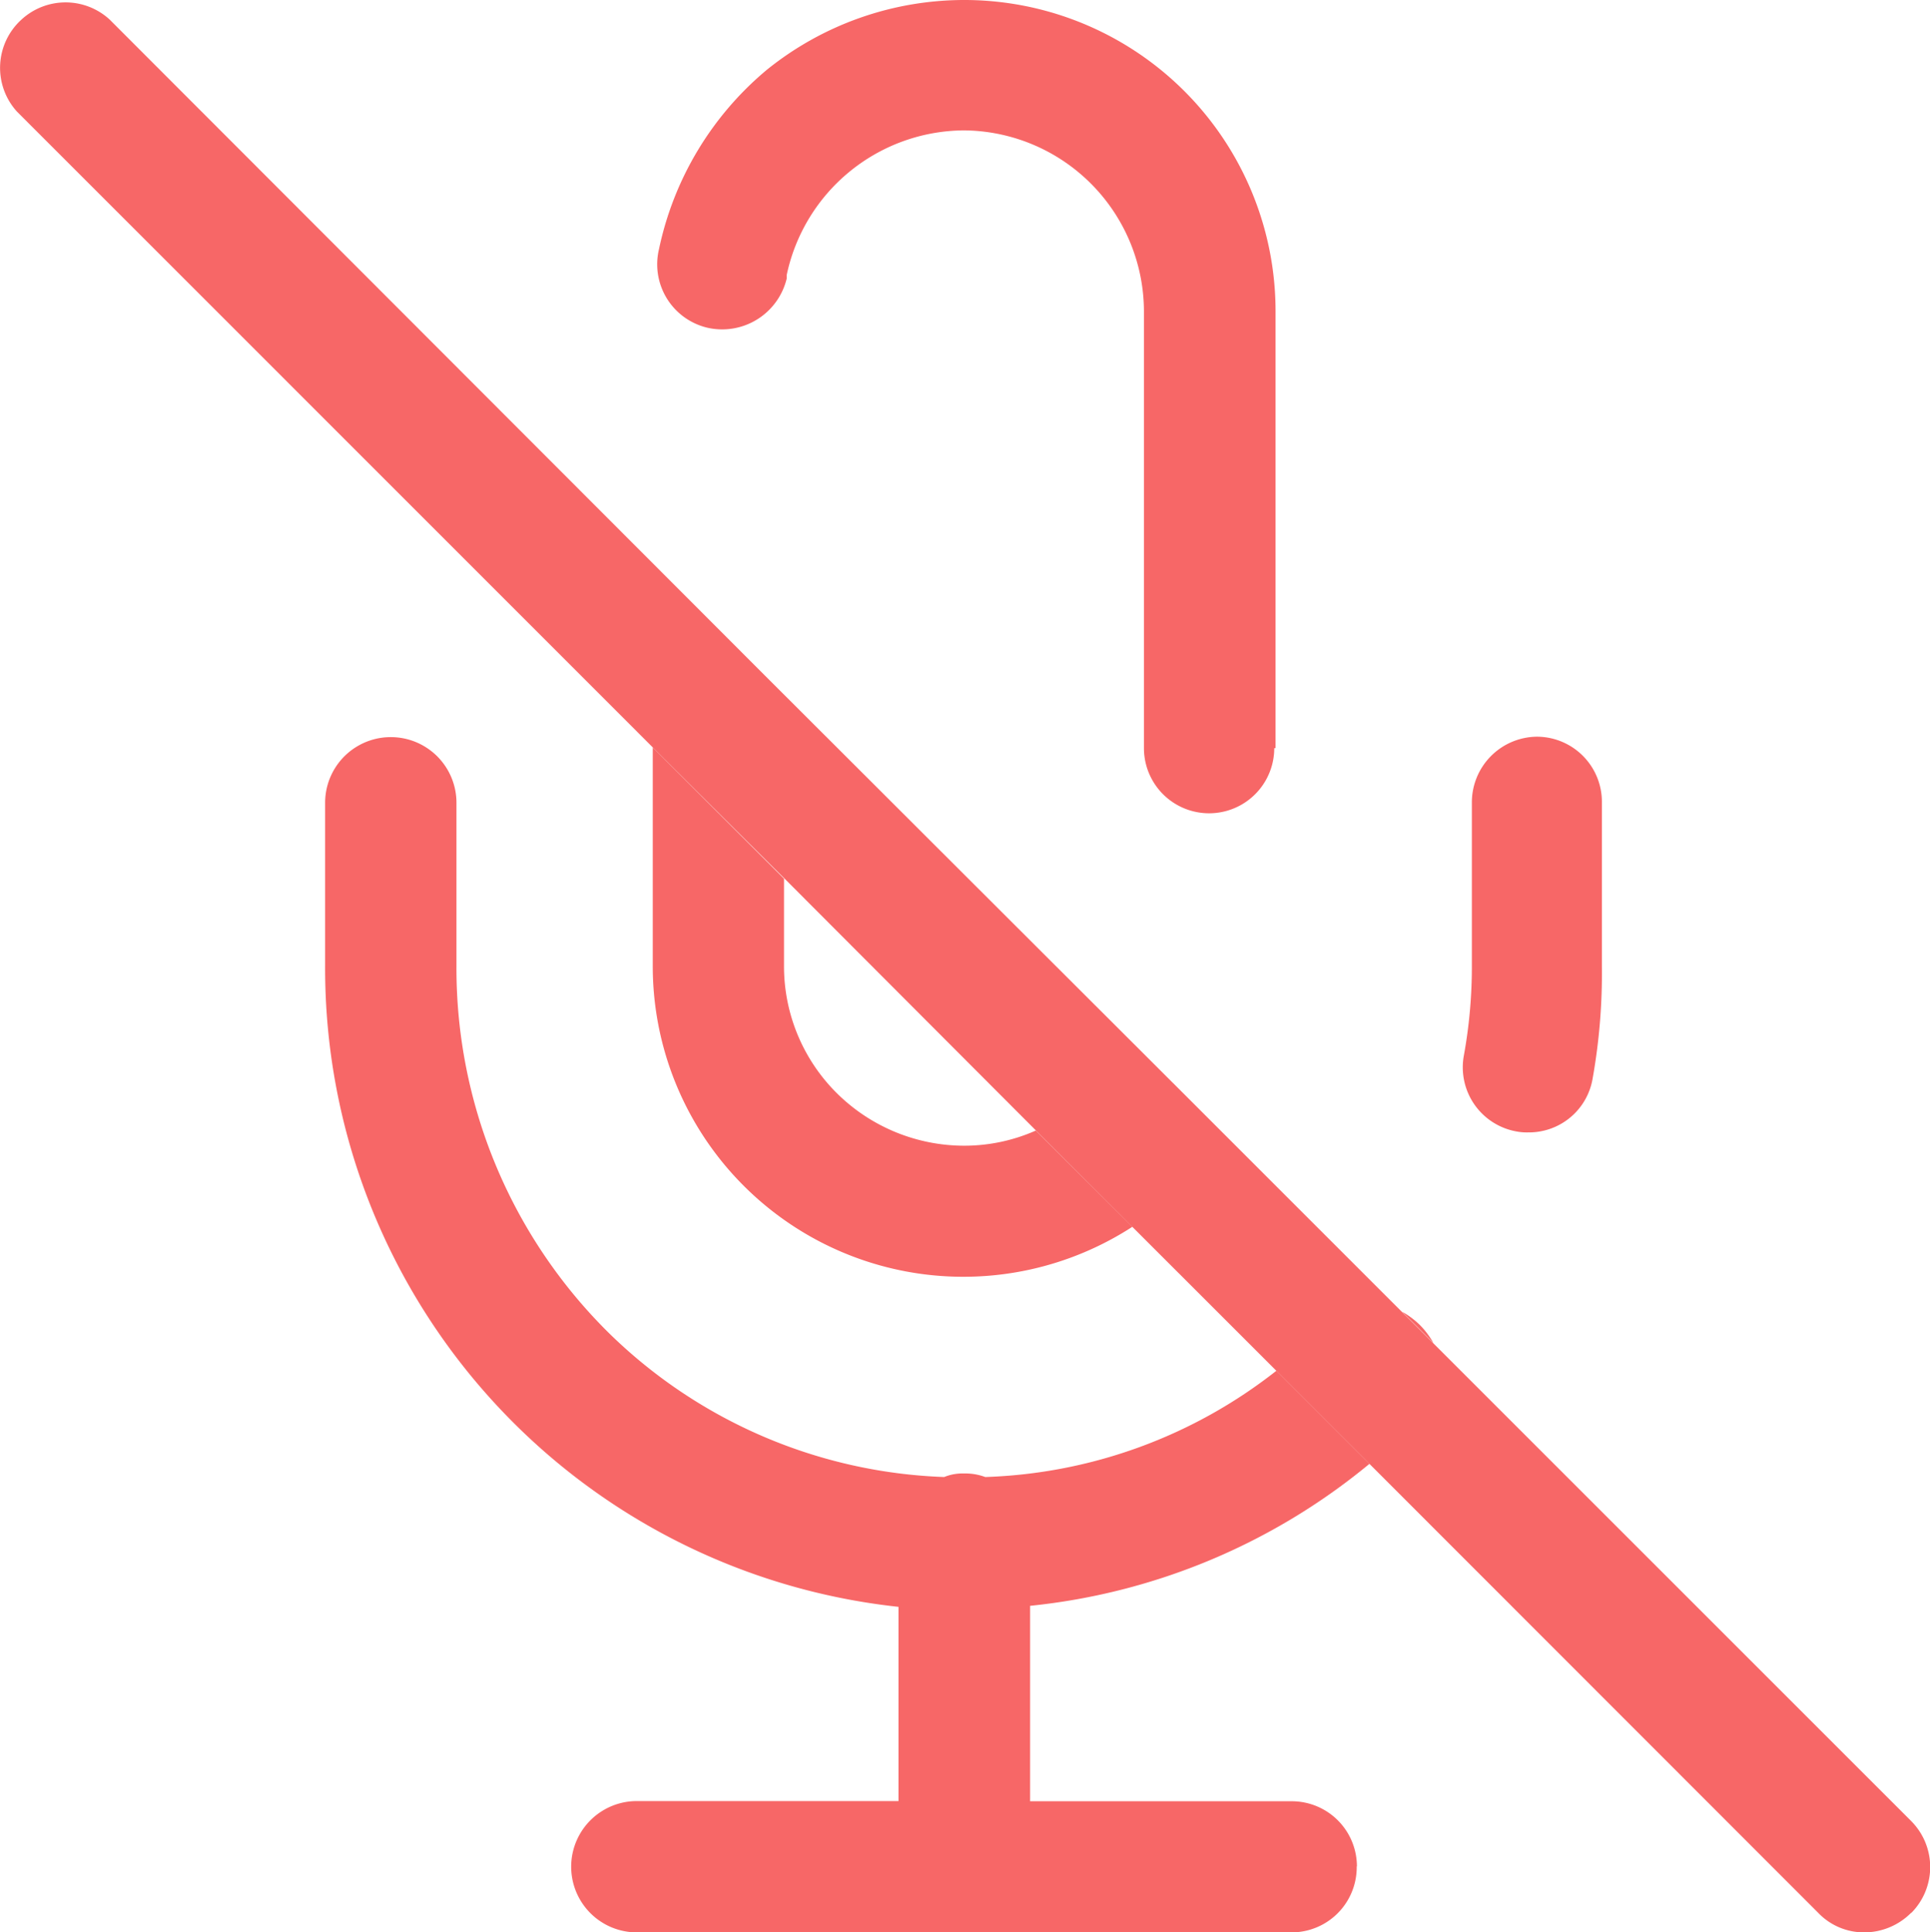 <svg id="Group_4247" data-name="Group 4247" xmlns="http://www.w3.org/2000/svg" xmlns:xlink="http://www.w3.org/1999/xlink" width="20.735" height="20.764" viewBox="0 0 20.735 20.764">
  <defs>
    <clipPath id="clip-path">
      <rect id="Rectangle_1647" data-name="Rectangle 1647" width="20.735" height="20.764" fill="#f76767"/>
    </clipPath>
  </defs>
  <g id="Group_4246" data-name="Group 4246" clip-path="url(#clip-path)">
    <path id="Path_2345" data-name="Path 2345" d="M11.425,12.148a1.9,1.9,0,0,1-.768.163,1.945,1.945,0,0,1-1.372-.566,1.921,1.921,0,0,1-.566-1.363v-.94L7.309,8.031v2.351a3.337,3.337,0,0,0,5.153,2.8Zm0,0a1.9,1.9,0,0,1-.768.163,1.945,1.945,0,0,1-1.372-.566,1.921,1.921,0,0,1-.566-1.363v-.94L7.309,8.031v2.351a3.337,3.337,0,0,0,5.153,2.8ZM10.658,0A3.378,3.378,0,0,0,8.537.748,3.427,3.427,0,0,0,7.376,2.677a.7.7,0,0,0,.518.844.713.713,0,0,0,.854-.528V2.955a1.959,1.959,0,0,1,1.9-1.554,1.949,1.949,0,0,1,1.938,1.938v4.7a.7.7,0,0,0,1.4,0H14V3.349A3.344,3.344,0,0,0,10.658,0m4.894,14.239a.913.913,0,0,0-.192-.144l.336.336a.912.912,0,0,0-.144-.192m1.257-6.323a.706.706,0,0,0-.7.71v1.756a5.327,5.327,0,0,1-.086.96.7.7,0,0,0,.566.816.59.59,0,0,0,.125.01.694.694,0,0,0,.692-.576,6.433,6.433,0,0,0,.1-1.209V8.626a.7.7,0,0,0-.7-.71" transform="translate(-0.296)" fill="#f76767"/>
    <path id="Path_2346" data-name="Path 2346" d="M14.723,20.388v.01a.7.7,0,0,1-.7.7H6.989a.705.705,0,1,1,0-1.411H9.8V17.6a6.9,6.9,0,0,1-6.16-6.889V8.96a.705.705,0,1,1,1.411,0v1.756A5.507,5.507,0,0,0,6.691,14.66a5.418,5.418,0,0,0,3.6,1.545.516.516,0,0,1,.211-.038.612.612,0,0,1,.23.038,5.333,5.333,0,0,0,3.128-1.142l1,1a6.8,6.8,0,0,1-3.646,1.526v2.1h2.811a.7.7,0,0,1,.7.7" transform="translate(-0.147 -0.334)" fill="#f76767"/>
    <path id="Path_2347" data-name="Path 2347" d="M20.533,20.554a.712.712,0,0,1-.5.211.68.68,0,0,1-.5-.211L14.71,15.728l-1-1L11.13,12.149l-2.7-2.706L7.013,8.032.182,1.2A.7.7,0,0,1,.23.212a.7.7,0,0,1,.949,0L8.213,7.255,12.7,11.736l2.7,2.7,5.133,5.133a.7.7,0,0,1,0,.988" transform="translate(0 -0.001)" fill="#f76767"/>
  </g>
</svg>

